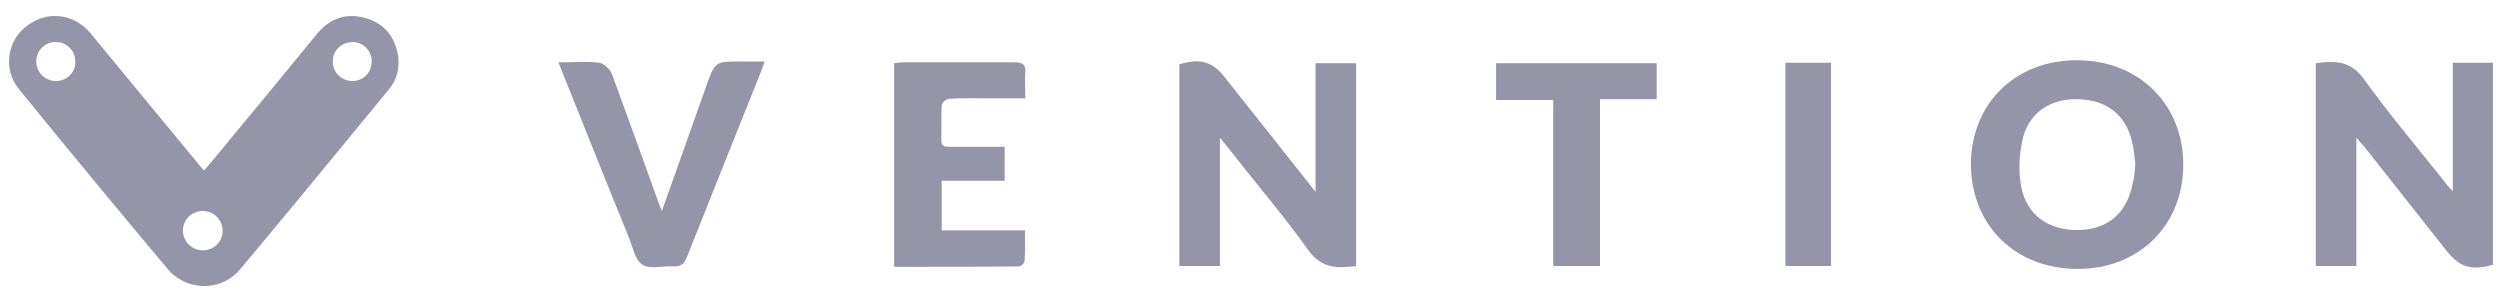 <svg width="149" height="18" viewBox="0 0 149 18" fill="none" xmlns="http://www.w3.org/2000/svg">
<path d="M12.159 10.156C12.406 9.884 12.579 9.662 12.776 9.44C14.824 6.973 16.872 4.481 18.92 1.989C19.685 1.076 20.647 0.755 21.782 1.076C22.917 1.396 23.558 2.211 23.731 3.37C23.83 4.086 23.633 4.801 23.164 5.344C20.227 8.922 17.291 12.5 14.331 16.028C13.344 17.237 11.567 17.385 10.358 16.398C10.235 16.299 10.111 16.176 9.988 16.028C7.027 12.5 4.066 8.922 1.155 5.344C0.217 4.234 0.365 2.581 1.475 1.643C1.5 1.619 1.525 1.594 1.574 1.569C2.734 0.632 4.387 0.755 5.399 1.989C7.471 4.481 9.519 6.997 11.592 9.489C11.74 9.687 11.912 9.884 12.159 10.156ZM13.27 13.758C13.27 13.117 12.751 12.574 12.085 12.574C11.444 12.574 10.925 13.067 10.901 13.709V13.733C10.901 14.375 11.419 14.918 12.085 14.918C12.751 14.918 13.27 14.399 13.27 13.758ZM22.152 3.642C22.152 3 21.609 2.482 20.968 2.507C20.326 2.531 19.808 3.05 19.833 3.691C19.833 4.333 20.375 4.826 20.992 4.826H21.017C21.659 4.826 22.152 4.308 22.152 3.666V3.642ZM3.351 2.507C2.709 2.482 2.166 3 2.166 3.642C2.142 4.283 2.66 4.801 3.277 4.826H3.301C3.943 4.851 4.486 4.357 4.486 3.716V3.691C4.51 3.05 3.992 2.507 3.351 2.507ZM72.709 8.206V15.855H70.29V3.839C71.524 3.444 72.289 3.666 73.054 4.678L77.865 10.748C78.013 10.921 78.161 11.118 78.408 11.439V3.765H80.826V15.855C79.691 16.003 78.754 16.003 77.964 14.893C76.484 12.82 74.806 10.871 73.227 8.848C73.103 8.675 72.955 8.527 72.709 8.206ZM146.187 11.389V3.74H148.58V15.781C147.272 16.151 146.582 15.929 145.792 14.918L140.956 8.799C140.833 8.651 140.684 8.503 140.438 8.206V15.855H138.02V3.765C139.13 3.617 140.068 3.592 140.882 4.703C142.387 6.8 144.065 8.774 145.669 10.797C145.767 10.945 145.915 11.118 146.187 11.389ZM117.467 9.761C117.491 6.159 120.131 3.568 123.808 3.592C127.484 3.592 130.149 6.233 130.124 9.86C130.099 13.462 127.459 16.053 123.783 16.028C120.082 16.003 117.467 13.413 117.467 9.761ZM127.262 9.761C127.213 9.366 127.188 8.897 127.065 8.428C126.695 6.849 125.56 5.961 123.882 5.912C122.253 5.862 120.995 6.652 120.575 8.182C120.378 8.996 120.304 9.86 120.403 10.698C120.575 12.574 121.834 13.659 123.66 13.709C125.535 13.758 126.769 12.771 127.114 10.896C127.213 10.55 127.237 10.18 127.262 9.761ZM59.878 8.749V10.773H56.128V13.733H61.087C61.087 14.424 61.112 14.992 61.062 15.584C61.013 15.732 60.89 15.831 60.742 15.88C58.274 15.905 55.807 15.905 53.29 15.905V3.765C53.512 3.74 53.685 3.716 53.882 3.716C56.078 3.716 58.274 3.716 60.47 3.716C60.939 3.716 61.136 3.815 61.112 4.308C61.062 4.801 61.112 5.27 61.112 5.862H58.965C58.151 5.862 57.337 5.838 56.547 5.887C56.35 5.936 56.202 6.06 56.128 6.257C56.078 6.948 56.128 7.664 56.103 8.354C56.103 8.774 56.374 8.749 56.671 8.749H59.878ZM33.28 3.716C34.168 3.716 34.958 3.642 35.723 3.74C36.019 3.79 36.389 4.16 36.487 4.456C37.425 6.997 38.338 9.539 39.251 12.08C39.3 12.228 39.374 12.376 39.448 12.574C40.312 10.18 41.126 7.836 41.965 5.492C42.656 3.543 42.508 3.666 44.506 3.666H45.567C45.469 3.963 45.395 4.16 45.321 4.357C43.865 7.984 42.409 11.636 40.953 15.288C40.781 15.707 40.608 15.905 40.139 15.88C39.498 15.831 38.708 16.077 38.264 15.757C37.82 15.46 37.697 14.646 37.45 14.079C36.068 10.698 34.711 7.269 33.28 3.716ZM95.359 15.855H92.571V5.961H89.166V3.765H98.739V5.912H95.359V15.855ZM106.413 3.74H109.127V15.855H106.413V3.74Z" fill="#4F4F71" fill-opacity="0.6"/>
</svg>
